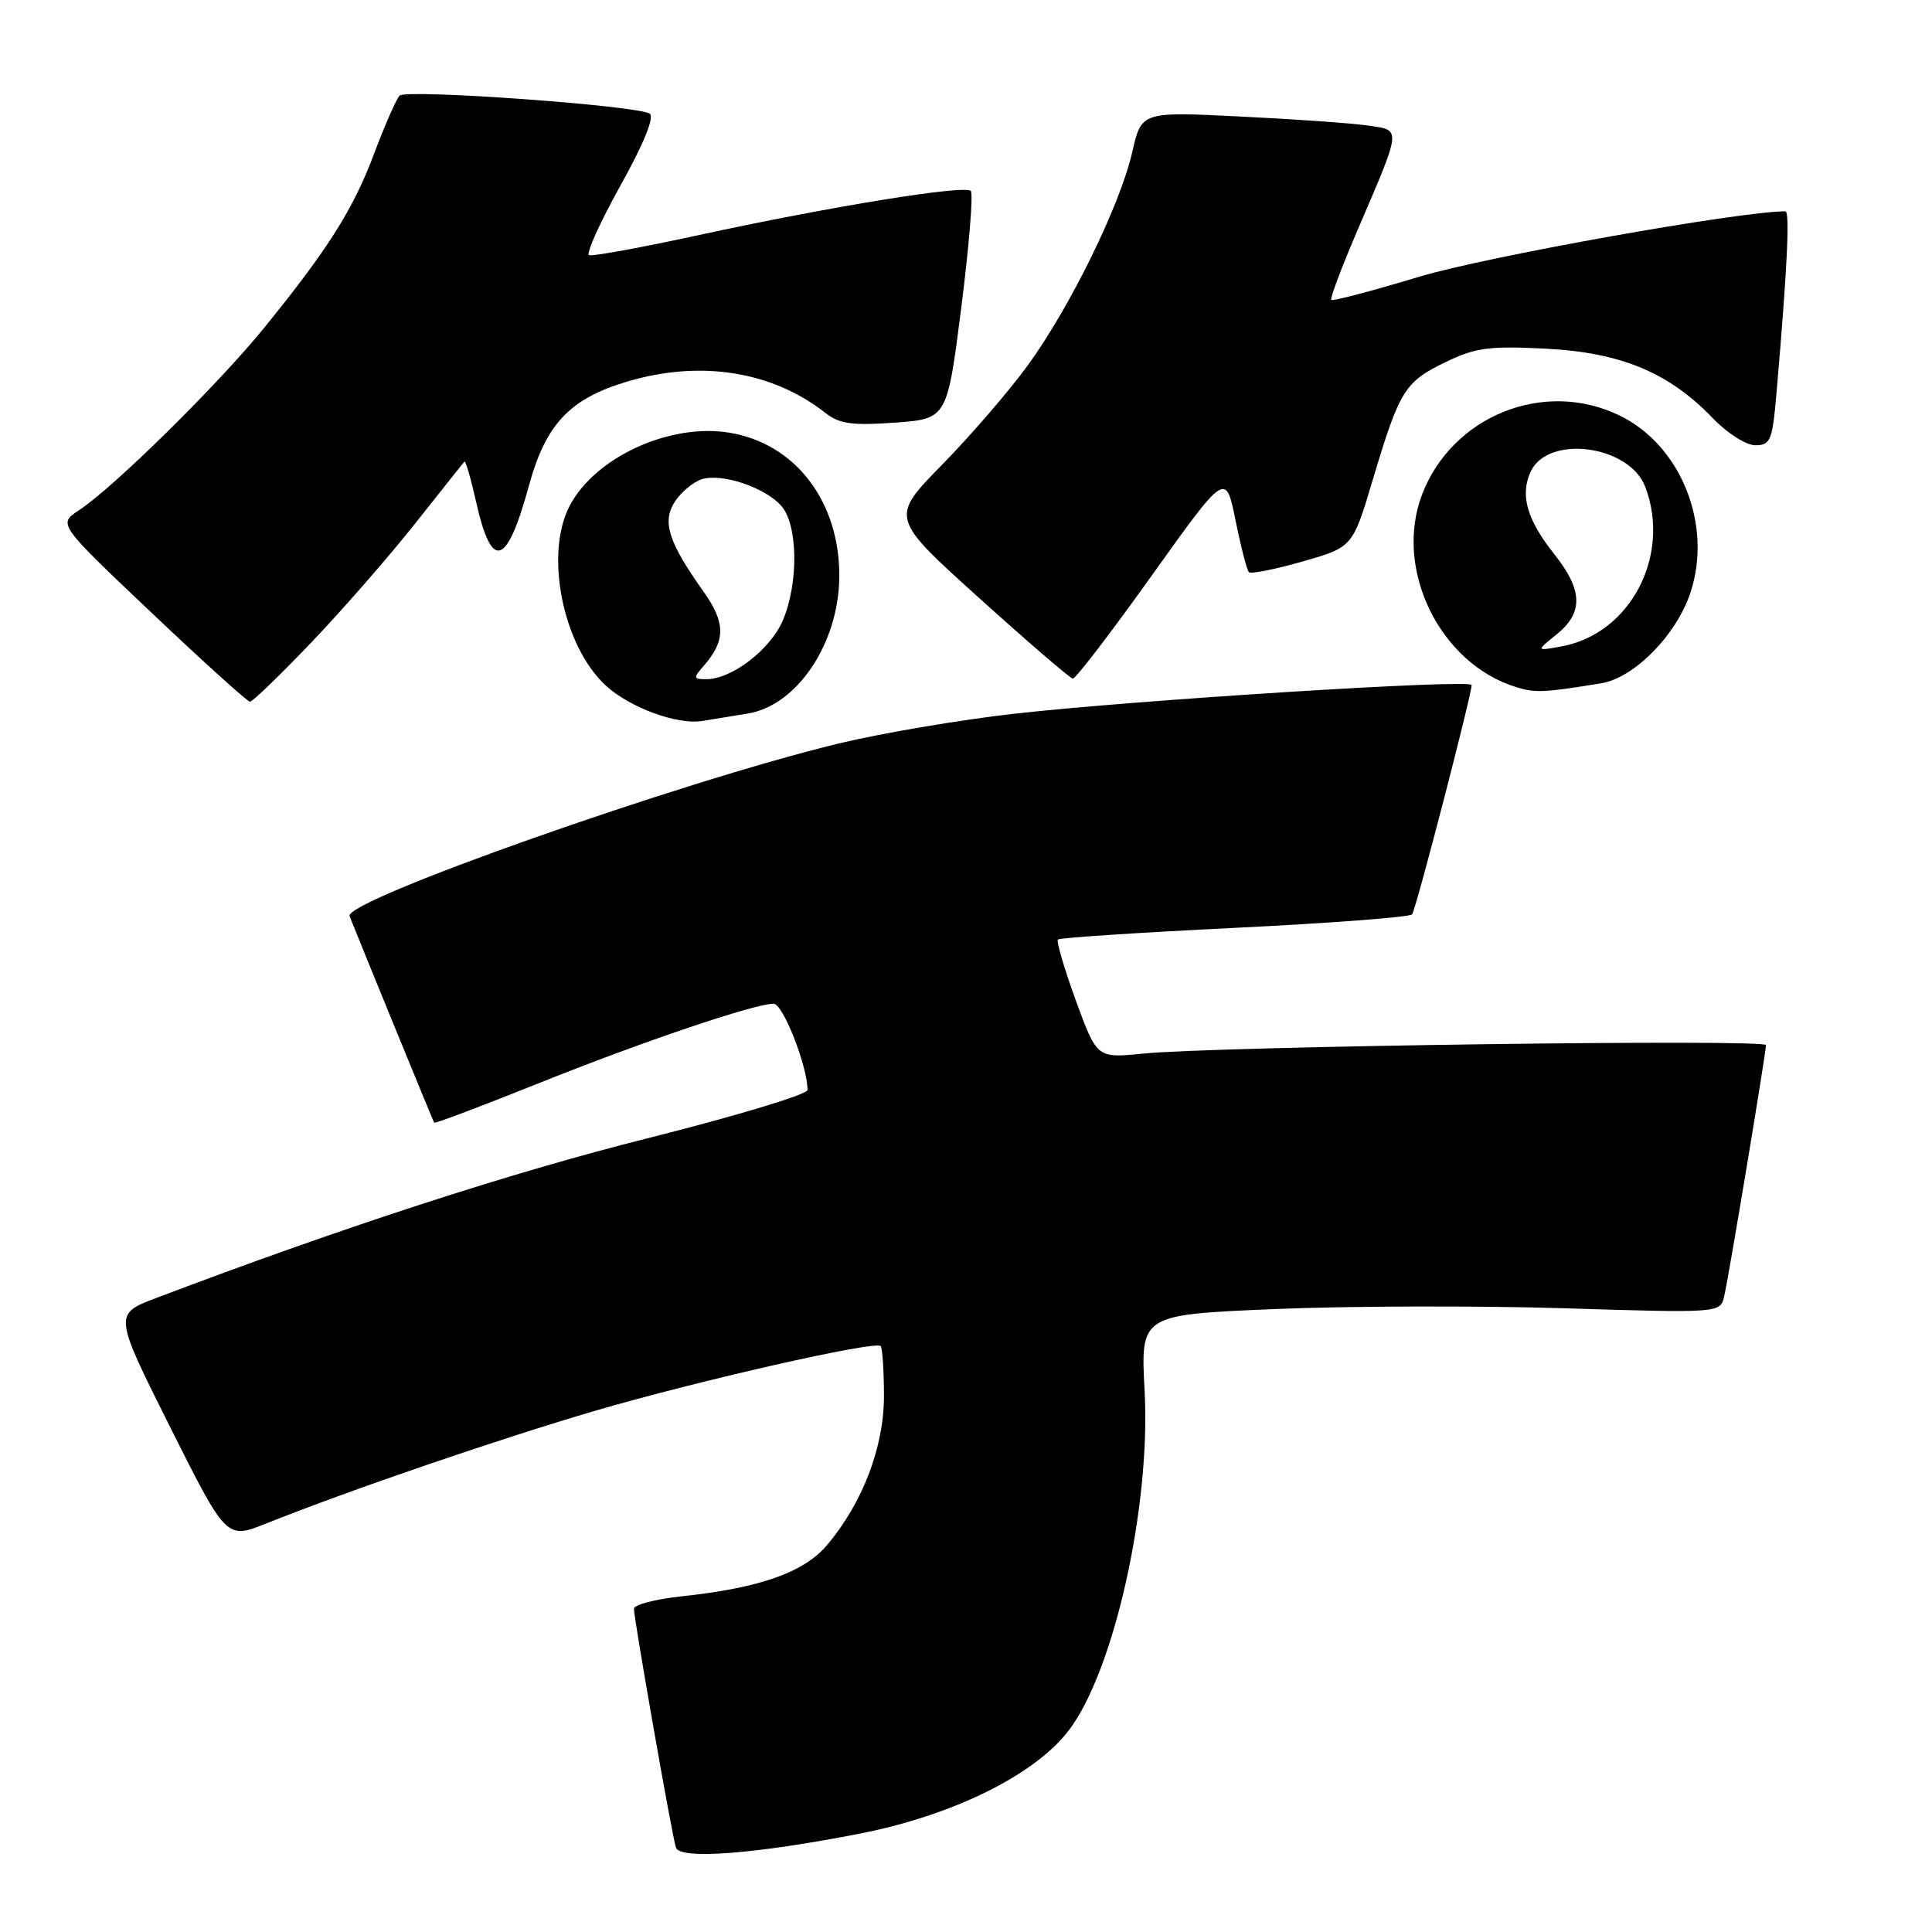 <?xml version="1.0" encoding="UTF-8" standalone="no"?>
<!DOCTYPE svg PUBLIC "-//W3C//DTD SVG 1.1//EN" "http://www.w3.org/Graphics/SVG/1.1/DTD/svg11.dtd" >
<svg xmlns="http://www.w3.org/2000/svg" xmlns:xlink="http://www.w3.org/1999/xlink" version="1.1" viewBox="0 0 256 256">
 <g >
 <path fill="currentColor"
d=" M 114.00 242.95 C 126.31 240.53 137.16 235.16 141.63 229.27 C 147.62 221.40 152.48 199.61 151.67 184.35 C 151.12 174.21 151.12 174.21 168.81 173.46 C 178.54 173.05 195.83 173.00 207.23 173.35 C 227.96 173.99 227.96 173.99 228.47 171.74 C 229.11 168.94 234.00 139.50 234.00 138.48 C 234.00 137.65 161.06 138.64 151.42 139.61 C 145.35 140.22 145.35 140.22 142.55 132.56 C 141.02 128.35 139.95 124.72 140.18 124.49 C 140.40 124.26 150.92 123.57 163.54 122.95 C 176.17 122.33 186.77 121.53 187.11 121.16 C 187.58 120.66 194.99 92.10 195.00 90.77 C 195.01 89.96 150.58 92.75 134.42 94.57 C 127.23 95.38 116.74 97.16 111.12 98.52 C 90.16 103.59 45.53 119.35 46.32 121.39 C 47.29 123.87 57.37 148.52 57.53 148.76 C 57.62 148.91 63.78 146.58 71.22 143.60 C 84.98 138.07 99.96 133.00 102.51 133.00 C 103.75 133.00 107.00 141.28 107.00 144.43 C 107.00 145.02 97.44 147.90 85.75 150.84 C 67.68 155.38 45.39 162.63 20.78 171.96 C 15.05 174.12 15.05 174.12 22.52 189.05 C 30.00 203.97 30.00 203.97 35.25 201.88 C 46.50 197.39 66.10 190.68 78.84 186.94 C 92.50 182.94 115.96 177.62 116.69 178.36 C 116.92 178.58 117.12 181.51 117.13 184.87 C 117.16 191.67 114.33 199.13 109.57 204.75 C 106.52 208.36 100.63 210.43 90.25 211.53 C 86.81 211.90 84.00 212.63 84.00 213.17 C 84.00 214.51 89.04 243.20 89.56 244.81 C 90.09 246.44 100.07 245.68 114.00 242.95 Z  M 99.07 94.55 C 105.61 93.50 111.13 85.26 111.21 76.47 C 111.30 66.49 105.40 58.75 96.62 57.33 C 88.72 56.04 78.80 60.61 75.46 67.07 C 72.14 73.50 74.59 85.60 80.27 90.84 C 83.44 93.75 89.70 96.06 93.00 95.54 C 94.38 95.31 97.11 94.87 99.07 94.55 Z  M 41.24 85.14 C 45.37 80.82 51.56 73.73 54.99 69.39 C 58.43 65.05 61.37 61.35 61.53 61.17 C 61.69 60.99 62.39 63.38 63.08 66.47 C 65.15 75.72 67.14 75.12 70.09 64.34 C 72.33 56.17 75.51 52.82 83.14 50.55 C 92.85 47.67 102.33 49.18 109.39 54.73 C 111.21 56.17 112.93 56.41 118.57 56.00 C 125.50 55.50 125.50 55.50 127.38 40.71 C 128.41 32.58 128.98 25.64 128.63 25.30 C 127.81 24.48 110.04 27.36 92.69 31.13 C 85.10 32.78 78.51 33.99 78.06 33.81 C 77.62 33.64 79.48 29.50 82.20 24.61 C 85.34 18.97 86.76 15.47 86.08 15.05 C 84.33 13.97 53.82 11.78 52.95 12.67 C 52.51 13.13 51.01 16.54 49.61 20.26 C 46.83 27.71 43.51 32.96 34.95 43.50 C 28.86 51.00 15.01 64.64 10.45 67.62 C 7.68 69.44 7.68 69.44 20.09 81.20 C 26.91 87.67 32.78 92.97 33.12 92.98 C 33.46 92.99 37.11 89.46 41.24 85.14 Z  M 212.16 90.54 C 216.54 89.83 222.14 84.14 224.00 78.51 C 226.96 69.53 222.73 58.98 214.57 55.04 C 204.60 50.21 192.42 55.10 188.43 65.53 C 184.66 75.42 190.78 87.94 200.91 91.05 C 203.43 91.83 204.56 91.78 212.16 90.54 Z  M 152.61 76.27 C 162.42 62.54 162.42 62.54 163.71 68.94 C 164.43 72.46 165.22 75.56 165.49 75.82 C 165.75 76.08 168.95 75.44 172.60 74.40 C 179.24 72.50 179.24 72.50 181.92 63.50 C 185.45 51.71 186.13 50.60 191.55 47.98 C 195.49 46.07 197.32 45.82 204.81 46.20 C 214.78 46.71 221.13 49.35 226.95 55.41 C 228.86 57.40 231.37 59.00 232.59 59.00 C 234.59 59.00 234.85 58.36 235.38 52.25 C 236.81 35.77 237.19 28.00 236.57 28.00 C 230.51 28.00 196.92 34.00 188.12 36.65 C 181.87 38.54 176.59 39.93 176.40 39.74 C 176.21 39.55 177.79 35.37 179.90 30.45 C 185.77 16.77 185.72 17.28 181.29 16.64 C 179.20 16.33 171.59 15.79 164.37 15.44 C 151.25 14.79 151.25 14.79 150.03 20.15 C 148.44 27.13 141.85 40.60 136.23 48.35 C 133.78 51.73 128.66 57.67 124.86 61.55 C 117.95 68.60 117.95 68.60 129.72 79.22 C 136.20 85.07 141.79 89.88 142.15 89.92 C 142.51 89.97 147.22 83.82 152.61 76.27 Z  M 93.23 88.25 C 96.16 84.90 96.17 82.54 93.24 78.42 C 88.54 71.79 87.69 69.12 89.44 66.45 C 90.27 65.19 91.87 63.86 92.99 63.50 C 95.63 62.67 101.27 64.54 103.49 66.99 C 105.74 69.47 105.85 77.24 103.72 82.23 C 102.07 86.07 96.97 89.99 93.60 90.00 C 91.86 90.00 91.83 89.84 93.23 88.25 Z  M 206.25 84.07 C 209.82 81.20 209.74 78.20 205.98 73.47 C 202.33 68.88 201.39 65.64 202.81 62.52 C 205.08 57.54 215.90 58.96 218.01 64.52 C 221.45 73.58 216.05 83.94 207.00 85.63 C 203.50 86.28 203.50 86.28 206.25 84.07 Z "/>
</g>
</svg>